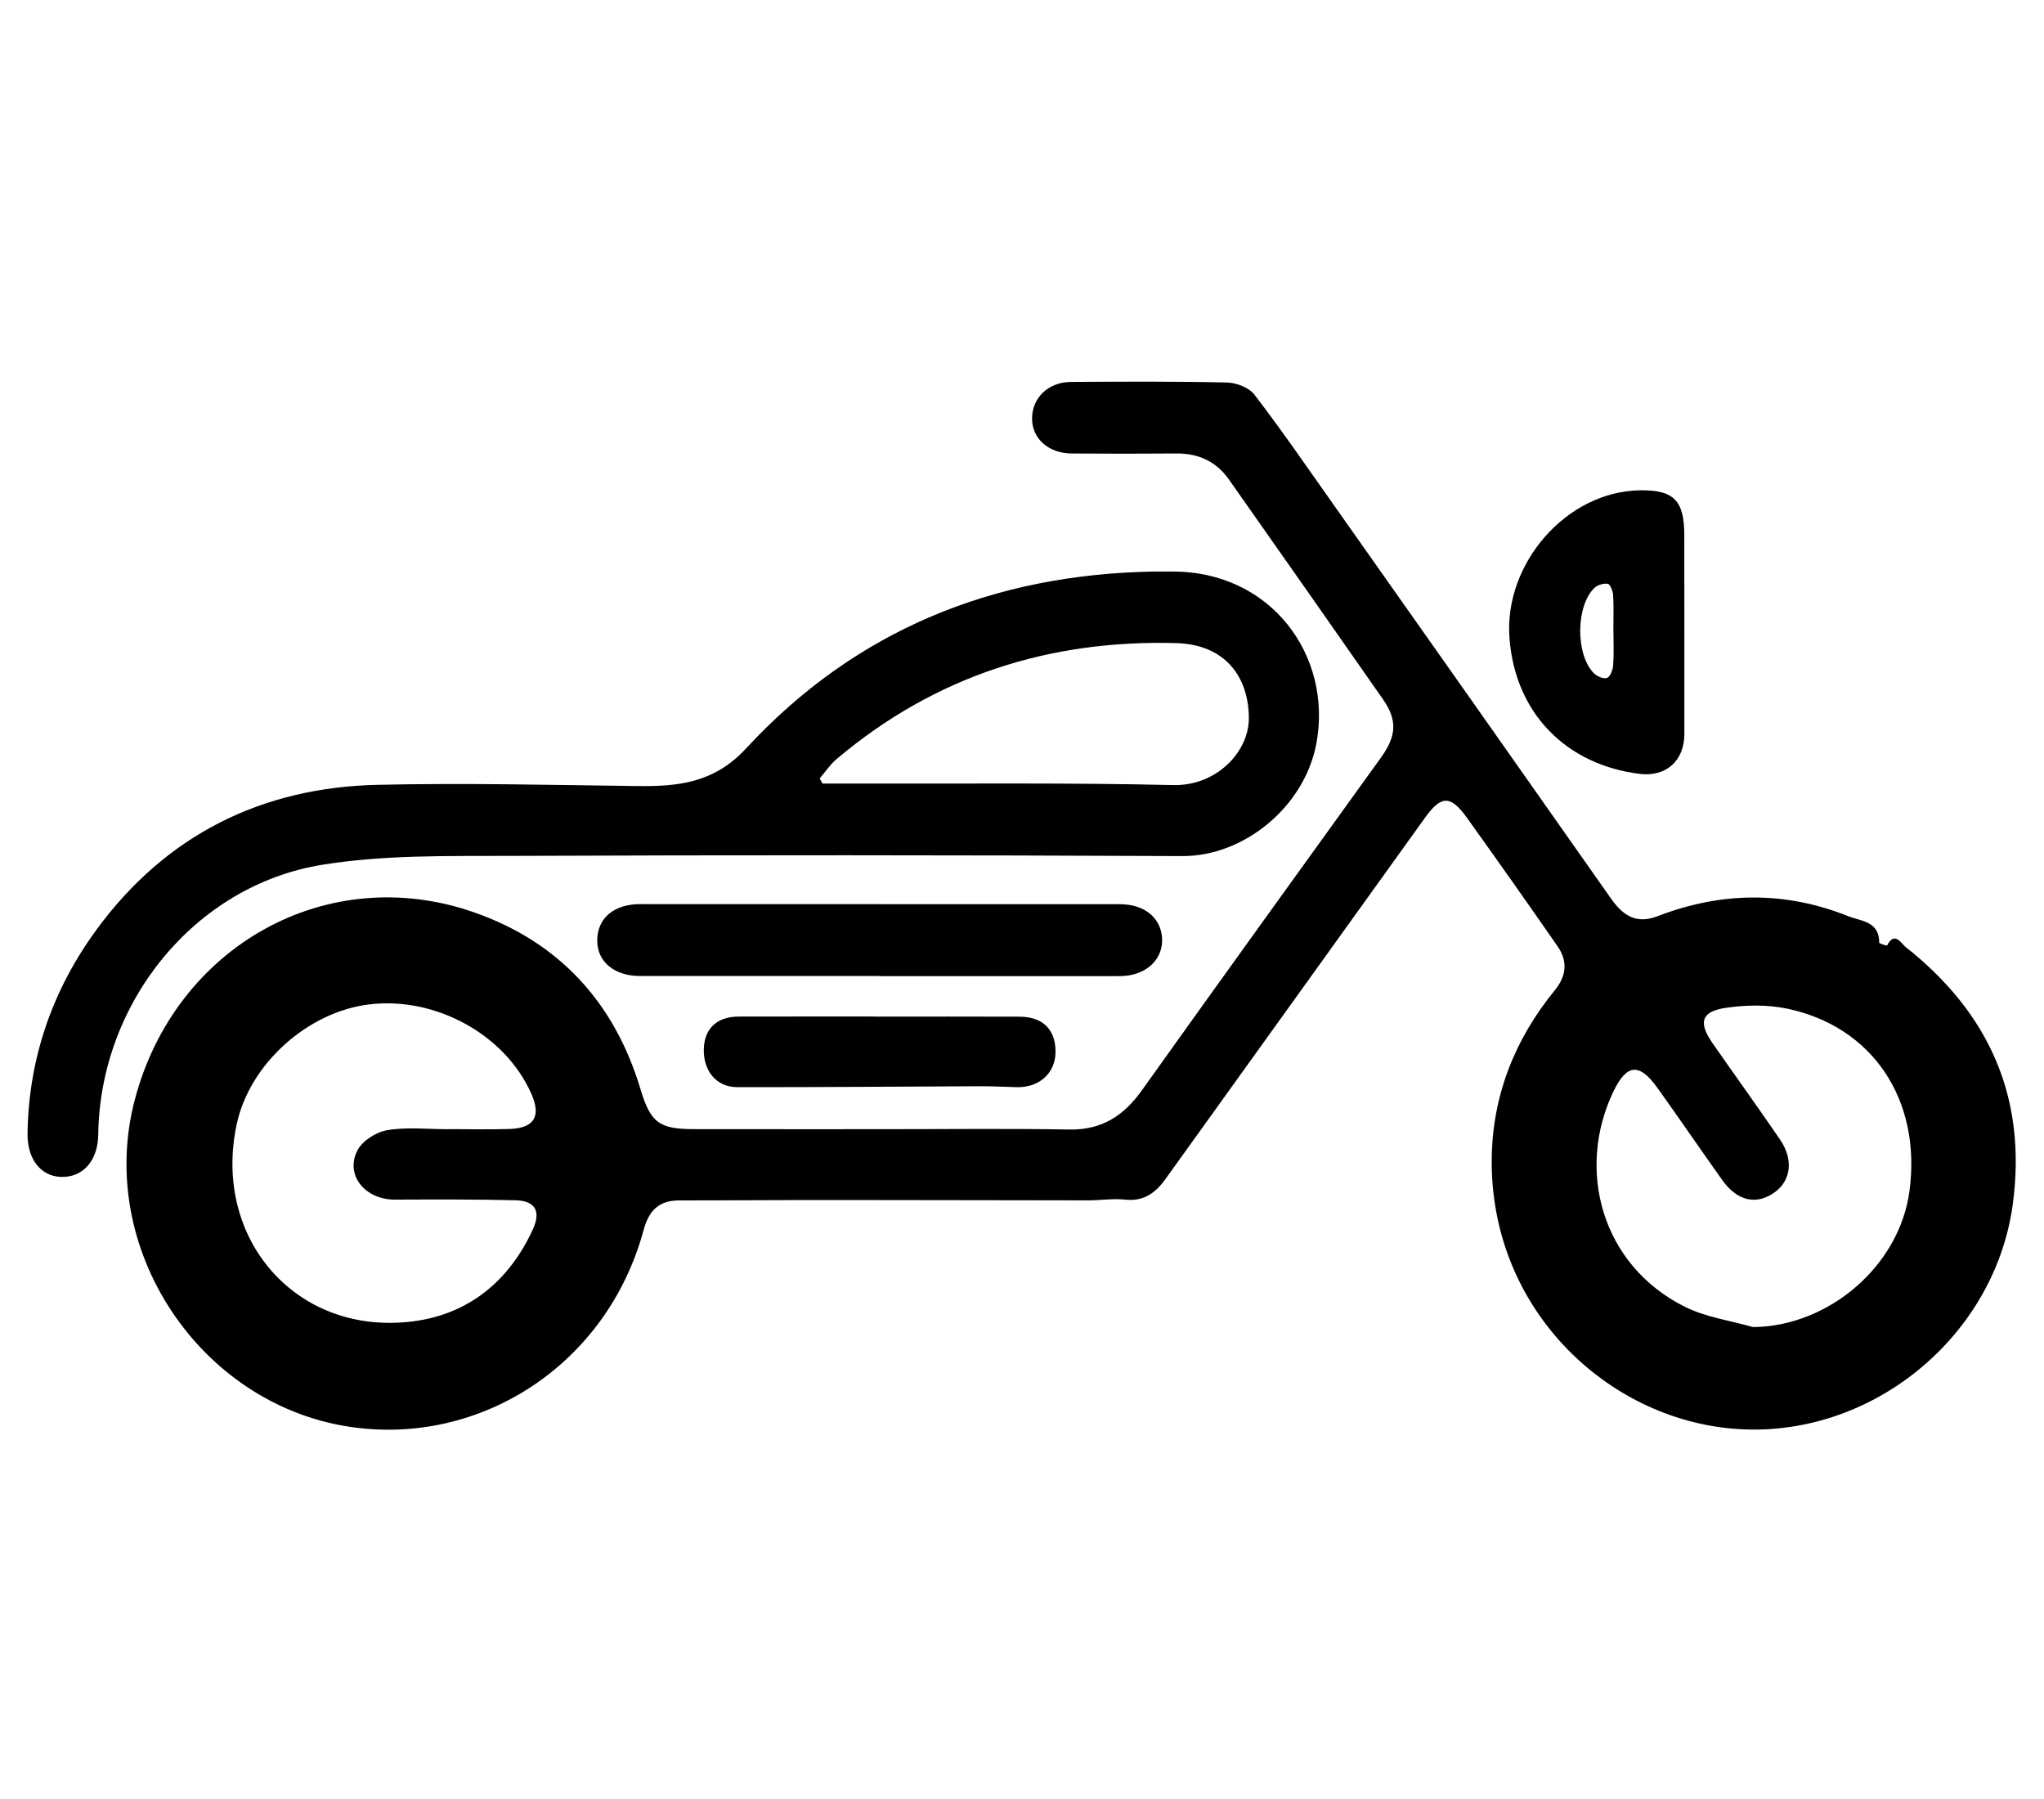 <?xml version="1.0" encoding="UTF-8" standalone="no"?>
<svg width="75px" height="66px" viewBox="0 0 75 66" version="1.1" xmlns="http://www.w3.org/2000/svg" xmlns:xlink="http://www.w3.org/1999/xlink" xmlns:sketch="http://www.bohemiancoding.com/sketch/ns">
    <!-- Generator: Sketch 3.3.2 (12043) - http://www.bohemiancoding.com/sketch -->
    <title>Slice 1</title>
    <desc>Created with Sketch.</desc>
    <defs></defs>
    <g id="Page-1" stroke="none" stroke-width="1" fill="none" fill-rule="evenodd" sketch:type="MSPage">
        <g id="Imported-Layers" sketch:type="MSLayerGroup" transform="translate(37.5, 33.467) scale(-1, 1) translate(-37.5, -33.467) translate(1, 14)" fill="#000000">
            <path d="M41.645,27.427 C43.942,27.426 46.239,27.429 48.536,27.425 C49.806,27.423 50.129,27.193 50.499,25.957 C51.46,22.756 53.502,20.561 56.588,19.477 C61.986,17.582 67.573,20.703 69.056,26.353 C70.488,31.809 66.675,37.523 61.162,38.346 C56.377,39.061 51.73,36.077 50.386,31.133 C50.189,30.406 49.822,30.04 49.08,30.04 C47.175,30.041 45.269,30.024 43.364,30.025 C40.266,30.026 37.168,30.036 34.07,30.038 C33.616,30.038 33.157,29.962 32.71,30.011 C32.043,30.085 31.604,29.768 31.246,29.27 C28.066,24.849 24.89,20.424 21.712,16 C21.118,15.173 20.775,15.164 20.172,16.005 C19.053,17.567 17.944,19.137 16.849,20.716 C16.474,21.257 16.515,21.797 16.946,22.324 C18.423,24.13 19.251,26.217 19.265,28.562 C19.297,33.772 15.421,37.702 10.951,38.352 C5.756,39.108 0.824,35.26 0.144,30.169 C-0.382,26.226 1.043,23.138 4.077,20.743 C4.231,20.621 4.485,20.143 4.756,20.686 C4.763,20.7 5.046,20.619 5.046,20.583 C5.043,19.789 5.721,19.797 6.186,19.611 C8.512,18.683 10.853,18.715 13.181,19.613 C13.959,19.913 14.448,19.591 14.887,18.967 C18.298,14.11 21.72,9.26 25.142,4.41 C26.074,3.09 26.99,1.757 27.973,0.477 C28.174,0.215 28.636,0.041 28.982,0.033 C30.89,-0.01 32.799,-0 34.707,0.012 C35.541,0.018 36.13,0.598 36.131,1.354 C36.132,2.09 35.531,2.632 34.674,2.638 C33.393,2.648 32.111,2.647 30.83,2.637 C30.028,2.631 29.374,2.929 28.909,3.589 C27.018,6.274 25.133,8.963 23.254,11.657 C22.718,12.426 22.759,13.002 23.327,13.791 C26.256,17.857 29.191,21.92 32.101,26 C32.772,26.941 33.579,27.459 34.758,27.439 C37.053,27.399 39.349,27.427 41.645,27.427 L41.645,27.427 Z M57.548,27.424 L57.548,27.428 C58.297,27.428 59.059,27.341 59.789,27.462 C60.195,27.529 60.711,27.855 60.89,28.213 C61.344,29.117 60.599,30.014 59.515,30.01 C58.038,30.005 56.561,29.998 55.084,30.034 C54.362,30.052 54.144,30.436 54.445,31.095 C55.323,33.013 56.818,34.22 58.857,34.478 C63.102,35.015 66.214,31.474 65.316,27.249 C64.847,25.044 62.72,23.121 60.447,22.848 C58.003,22.554 55.449,23.967 54.498,26.14 C54.14,26.957 54.398,27.387 55.302,27.419 C56.05,27.445 56.799,27.424 57.548,27.424 L57.548,27.424 Z M9.677,34.687 C10.511,34.447 11.404,34.327 12.171,33.945 C15.251,32.413 16.173,28.895 14.797,26.04 C14.304,25.017 13.842,24.997 13.19,25.904 C12.383,27.029 11.604,28.175 10.799,29.302 C10.248,30.073 9.539,30.222 8.874,29.736 C8.279,29.301 8.186,28.537 8.686,27.806 C9.495,26.623 10.333,25.461 11.153,24.285 C11.689,23.516 11.586,23.112 10.689,22.977 C9.951,22.865 9.155,22.853 8.427,23.004 C5.326,23.648 3.485,26.313 3.936,29.696 C4.302,32.444 6.9,34.663 9.677,34.687 L9.677,34.687 Z" id="Fill-1" sketch:type="MSShapeGroup"></path>
            <path d="M31.693,6.969 C37.537,7.074 42.601,9.107 46.62,13.453 C47.806,14.735 49.127,14.857 50.637,14.838 C53.809,14.797 56.984,14.721 60.155,14.793 C64.388,14.89 67.897,16.621 70.445,20.088 C72.061,22.287 72.95,24.805 72.99,27.586 C73.004,28.519 72.502,29.158 71.754,29.178 C70.953,29.2 70.407,28.577 70.395,27.627 C70.335,22.806 66.877,18.489 62.178,17.726 C59.913,17.359 57.571,17.409 55.263,17.4 C47.047,17.367 38.83,17.369 30.613,17.407 C28.371,17.417 26.129,15.614 25.696,13.261 C25.105,10.05 27.364,6.959 30.979,6.969 C31.217,6.969 31.455,6.969 31.693,6.969 L31.693,6.969 Z M43.821,14.746 C43.856,14.683 43.89,14.621 43.925,14.559 C43.718,14.32 43.539,14.048 43.302,13.847 C39.691,10.798 35.491,9.464 30.844,9.594 C29.033,9.644 28.187,10.84 28.176,12.336 C28.167,13.58 29.362,14.839 30.949,14.802 C34.815,14.712 38.684,14.756 42.552,14.746 C42.975,14.745 43.398,14.746 43.821,14.746 L43.821,14.746 Z" id="Fill-2" sketch:type="MSShapeGroup"></path>
            <path d="M41.747,21.812 C38.801,21.812 35.855,21.814 32.909,21.811 C32.022,21.81 31.379,21.274 31.359,20.536 C31.338,19.728 31.962,19.173 32.899,19.173 C38.767,19.171 44.635,19.169 50.503,19.169 C51.472,19.169 52.078,19.678 52.086,20.492 C52.095,21.279 51.462,21.807 50.512,21.807 C47.59,21.807 44.669,21.807 41.747,21.807 L41.747,21.812" id="Fill-3" sketch:type="MSShapeGroup"></path>
            <path d="M13.825,3.988 C16.529,4.03 18.817,6.678 18.614,9.4 C18.406,12.195 16.505,14.061 13.839,14.391 C12.875,14.511 12.198,13.918 12.196,12.928 C12.191,10.497 12.2,8.065 12.199,5.633 C12.199,4.362 12.583,3.969 13.825,3.988 L13.825,3.988 Z M14.801,9.154 L14.798,9.154 C14.798,9.572 14.777,9.991 14.809,10.406 C14.821,10.574 14.915,10.828 15.034,10.872 C15.162,10.919 15.407,10.812 15.523,10.693 C16.189,10.009 16.181,8.251 15.507,7.578 C15.392,7.463 15.165,7.394 15.007,7.418 C14.92,7.431 14.819,7.681 14.81,7.829 C14.784,8.269 14.801,8.712 14.801,9.154 L14.801,9.154 Z" id="Fill-4" sketch:type="MSShapeGroup"></path>
            <path d="M41.814,23.293 C43.507,23.293 45.199,23.291 46.892,23.295 C47.681,23.296 48.144,23.722 48.174,24.456 C48.208,25.268 47.728,25.882 46.956,25.884 C43.988,25.89 41.021,25.862 38.053,25.851 C37.601,25.849 37.149,25.872 36.697,25.885 C35.869,25.908 35.273,25.37 35.27,24.594 C35.266,23.772 35.731,23.303 36.592,23.299 C38.333,23.291 40.074,23.297 41.814,23.297 L41.814,23.293" id="Fill-5" sketch:type="MSShapeGroup"></path>
        </g>
    </g>
</svg>